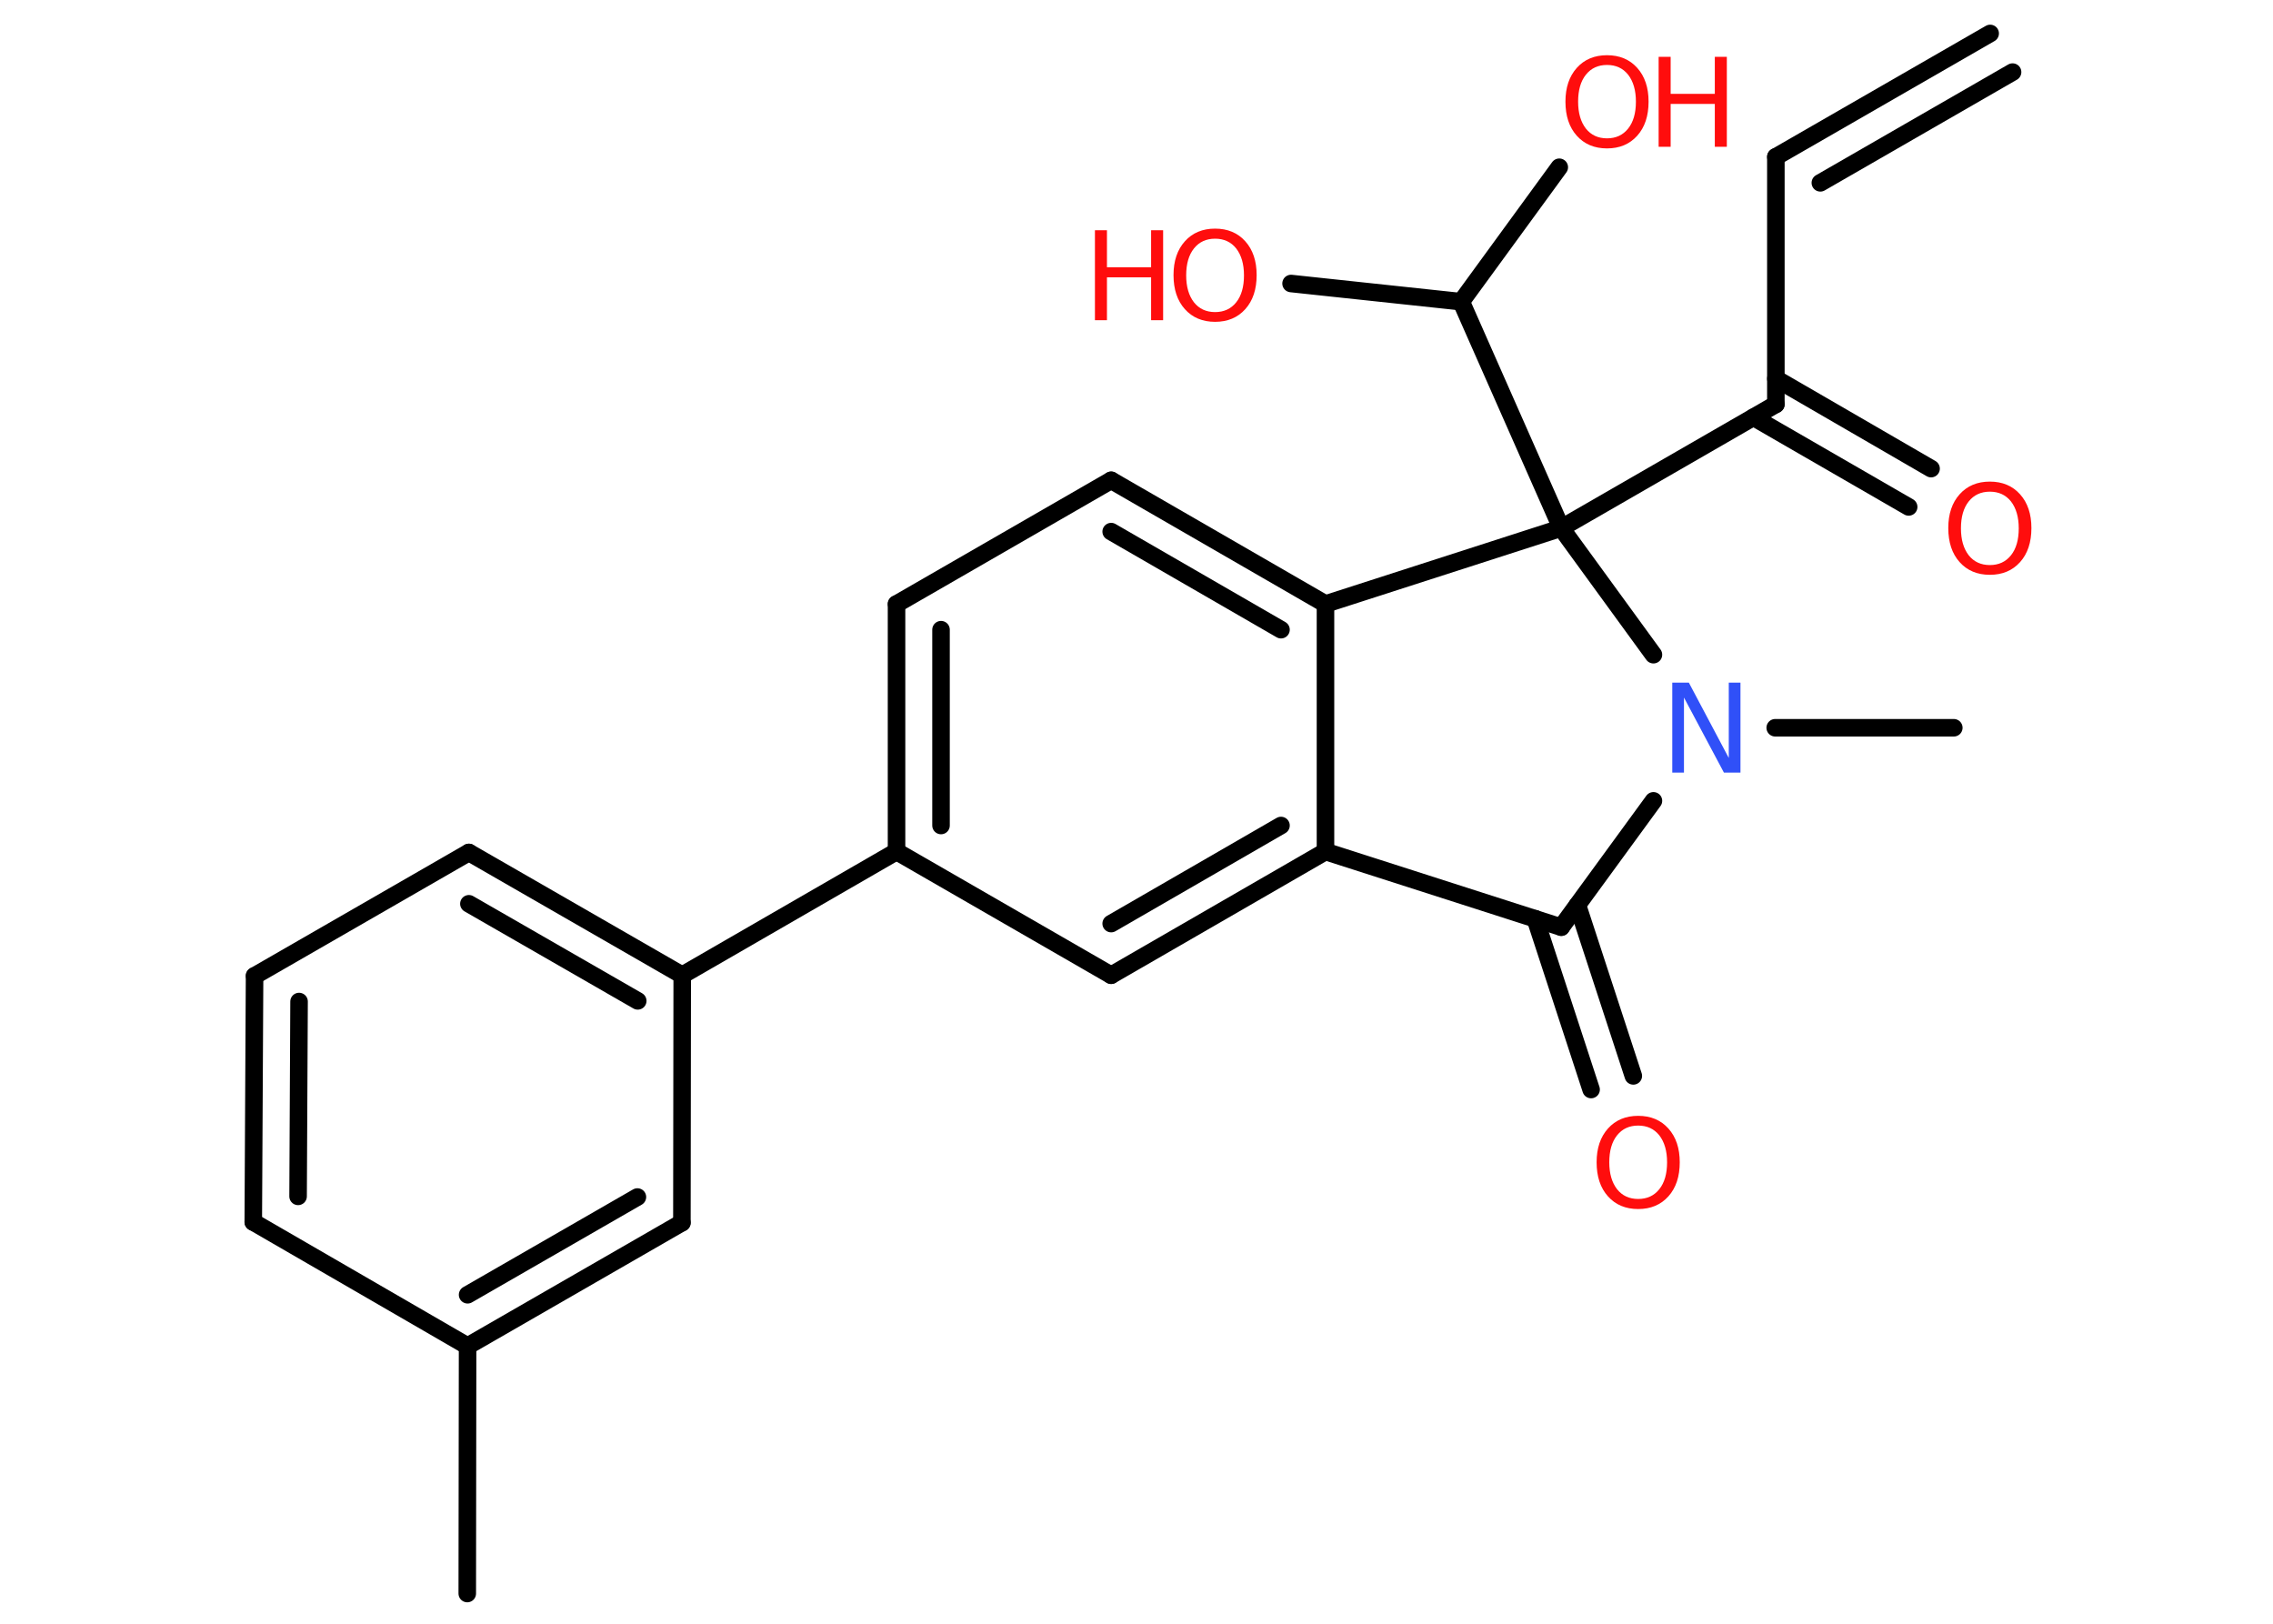<?xml version='1.0' encoding='UTF-8'?>
<!DOCTYPE svg PUBLIC "-//W3C//DTD SVG 1.1//EN" "http://www.w3.org/Graphics/SVG/1.1/DTD/svg11.dtd">
<svg version='1.2' xmlns='http://www.w3.org/2000/svg' xmlns:xlink='http://www.w3.org/1999/xlink' width='70.0mm' height='50.0mm' viewBox='0 0 70.0 50.0'>
  <desc>Generated by the Chemistry Development Kit (http://github.com/cdk)</desc>
  <g stroke-linecap='round' stroke-linejoin='round' stroke='#000000' stroke-width='.54' fill='#FF0D0D'>
    <rect x='.0' y='.0' width='70.0' height='50.0' fill='#FFFFFF' stroke='none'/>
    <g id='mol1' class='mol'>
      <g id='mol1bnd1' class='bond'>
        <line x1='54.69' y1='4.83' x2='61.29' y2='1.03'/>
        <line x1='56.06' y1='5.63' x2='61.98' y2='2.22'/>
      </g>
      <line id='mol1bnd2' class='bond' x1='54.69' y1='4.83' x2='54.69' y2='12.45'/>
      <g id='mol1bnd3' class='bond'>
        <line x1='54.69' y1='11.66' x2='59.47' y2='14.43'/>
        <line x1='54.0' y1='12.85' x2='58.78' y2='15.61'/>
      </g>
      <line id='mol1bnd4' class='bond' x1='54.69' y1='12.45' x2='48.08' y2='16.26'/>
      <line id='mol1bnd5' class='bond' x1='48.08' y1='16.26' x2='45.0' y2='9.29'/>
      <line id='mol1bnd6' class='bond' x1='45.0' y1='9.29' x2='48.02' y2='5.15'/>
      <line id='mol1bnd7' class='bond' x1='45.0' y1='9.29' x2='39.76' y2='8.73'/>
      <line id='mol1bnd8' class='bond' x1='48.08' y1='16.26' x2='40.82' y2='18.6'/>
      <g id='mol1bnd9' class='bond'>
        <line x1='40.82' y1='18.6' x2='34.22' y2='14.79'/>
        <line x1='39.45' y1='19.39' x2='34.22' y2='16.37'/>
      </g>
      <line id='mol1bnd10' class='bond' x1='34.22' y1='14.79' x2='27.61' y2='18.6'/>
      <g id='mol1bnd11' class='bond'>
        <line x1='27.61' y1='18.6' x2='27.61' y2='26.22'/>
        <line x1='28.98' y1='19.39' x2='28.98' y2='25.42'/>
      </g>
      <line id='mol1bnd12' class='bond' x1='27.61' y1='26.22' x2='21.01' y2='30.03'/>
      <g id='mol1bnd13' class='bond'>
        <line x1='21.01' y1='30.03' x2='14.44' y2='26.25'/>
        <line x1='19.64' y1='30.82' x2='14.44' y2='27.83'/>
      </g>
      <line id='mol1bnd14' class='bond' x1='14.44' y1='26.25' x2='7.84' y2='30.05'/>
      <g id='mol1bnd15' class='bond'>
        <line x1='7.84' y1='30.05' x2='7.8' y2='37.63'/>
        <line x1='9.21' y1='30.84' x2='9.18' y2='36.84'/>
      </g>
      <line id='mol1bnd16' class='bond' x1='7.8' y1='37.63' x2='14.4' y2='41.45'/>
      <line id='mol1bnd17' class='bond' x1='14.4' y1='41.45' x2='14.39' y2='49.07'/>
      <g id='mol1bnd18' class='bond'>
        <line x1='14.4' y1='41.45' x2='21.0' y2='37.65'/>
        <line x1='14.4' y1='39.87' x2='19.63' y2='36.86'/>
      </g>
      <line id='mol1bnd19' class='bond' x1='21.01' y1='30.03' x2='21.0' y2='37.65'/>
      <line id='mol1bnd20' class='bond' x1='27.61' y1='26.22' x2='34.22' y2='30.03'/>
      <g id='mol1bnd21' class='bond'>
        <line x1='34.22' y1='30.03' x2='40.82' y2='26.22'/>
        <line x1='34.22' y1='28.44' x2='39.45' y2='25.42'/>
      </g>
      <line id='mol1bnd22' class='bond' x1='40.82' y1='18.6' x2='40.82' y2='26.22'/>
      <line id='mol1bnd23' class='bond' x1='40.82' y1='26.22' x2='48.08' y2='28.55'/>
      <g id='mol1bnd24' class='bond'>
        <line x1='48.58' y1='27.87' x2='50.3' y2='33.13'/>
        <line x1='47.28' y1='28.29' x2='49.0' y2='33.55'/>
      </g>
      <line id='mol1bnd25' class='bond' x1='48.08' y1='28.55' x2='50.92' y2='24.66'/>
      <line id='mol1bnd26' class='bond' x1='48.08' y1='16.26' x2='50.92' y2='20.16'/>
      <line id='mol1bnd27' class='bond' x1='54.67' y1='22.41' x2='60.17' y2='22.41'/>
      <path id='mol1atm4' class='atom' d='M61.28 15.14q-.41 .0 -.65 .3q-.24 .3 -.24 .83q.0 .52 .24 .83q.24 .3 .65 .3q.41 .0 .65 -.3q.24 -.3 .24 -.83q.0 -.52 -.24 -.83q-.24 -.3 -.65 -.3zM61.28 14.83q.58 .0 .93 .39q.35 .39 .35 1.04q.0 .66 -.35 1.05q-.35 .39 -.93 .39q-.58 .0 -.93 -.39q-.35 -.39 -.35 -1.05q.0 -.65 .35 -1.04q.35 -.39 .93 -.39z' stroke='none'/>
      <g id='mol1atm7' class='atom'>
        <path d='M49.49 2.0q-.41 .0 -.65 .3q-.24 .3 -.24 .83q.0 .52 .24 .83q.24 .3 .65 .3q.41 .0 .65 -.3q.24 -.3 .24 -.83q.0 -.52 -.24 -.83q-.24 -.3 -.65 -.3zM49.49 1.7q.58 .0 .93 .39q.35 .39 .35 1.04q.0 .66 -.35 1.05q-.35 .39 -.93 .39q-.58 .0 -.93 -.39q-.35 -.39 -.35 -1.05q.0 -.65 .35 -1.04q.35 -.39 .93 -.39z' stroke='none'/>
        <path d='M51.08 1.75h.37v1.14h1.36v-1.14h.37v2.77h-.37v-1.32h-1.36v1.32h-.37v-2.77z' stroke='none'/>
      </g>
      <g id='mol1atm8' class='atom'>
        <path d='M37.42 7.35q-.41 .0 -.65 .3q-.24 .3 -.24 .83q.0 .52 .24 .83q.24 .3 .65 .3q.41 .0 .65 -.3q.24 -.3 .24 -.83q.0 -.52 -.24 -.83q-.24 -.3 -.65 -.3zM37.42 7.04q.58 .0 .93 .39q.35 .39 .35 1.04q.0 .66 -.35 1.05q-.35 .39 -.93 .39q-.58 .0 -.93 -.39q-.35 -.39 -.35 -1.05q.0 -.65 .35 -1.04q.35 -.39 .93 -.39z' stroke='none'/>
        <path d='M33.72 7.09h.37v1.14h1.36v-1.14h.37v2.77h-.37v-1.32h-1.36v1.32h-.37v-2.77z' stroke='none'/>
      </g>
      <path id='mol1atm23' class='atom' d='M50.45 34.66q-.41 .0 -.65 .3q-.24 .3 -.24 .83q.0 .52 .24 .83q.24 .3 .65 .3q.41 .0 .65 -.3q.24 -.3 .24 -.83q.0 -.52 -.24 -.83q-.24 -.3 -.65 -.3zM50.45 34.36q.58 .0 .93 .39q.35 .39 .35 1.04q.0 .66 -.35 1.05q-.35 .39 -.93 .39q-.58 .0 -.93 -.39q-.35 -.39 -.35 -1.05q.0 -.65 .35 -1.04q.35 -.39 .93 -.39z' stroke='none'/>
      <path id='mol1atm24' class='atom' d='M51.51 21.02h.5l1.23 2.32v-2.32h.36v2.77h-.51l-1.23 -2.31v2.31h-.36v-2.77z' stroke='none' fill='#3050F8'/>
    </g>
  </g>
</svg>
